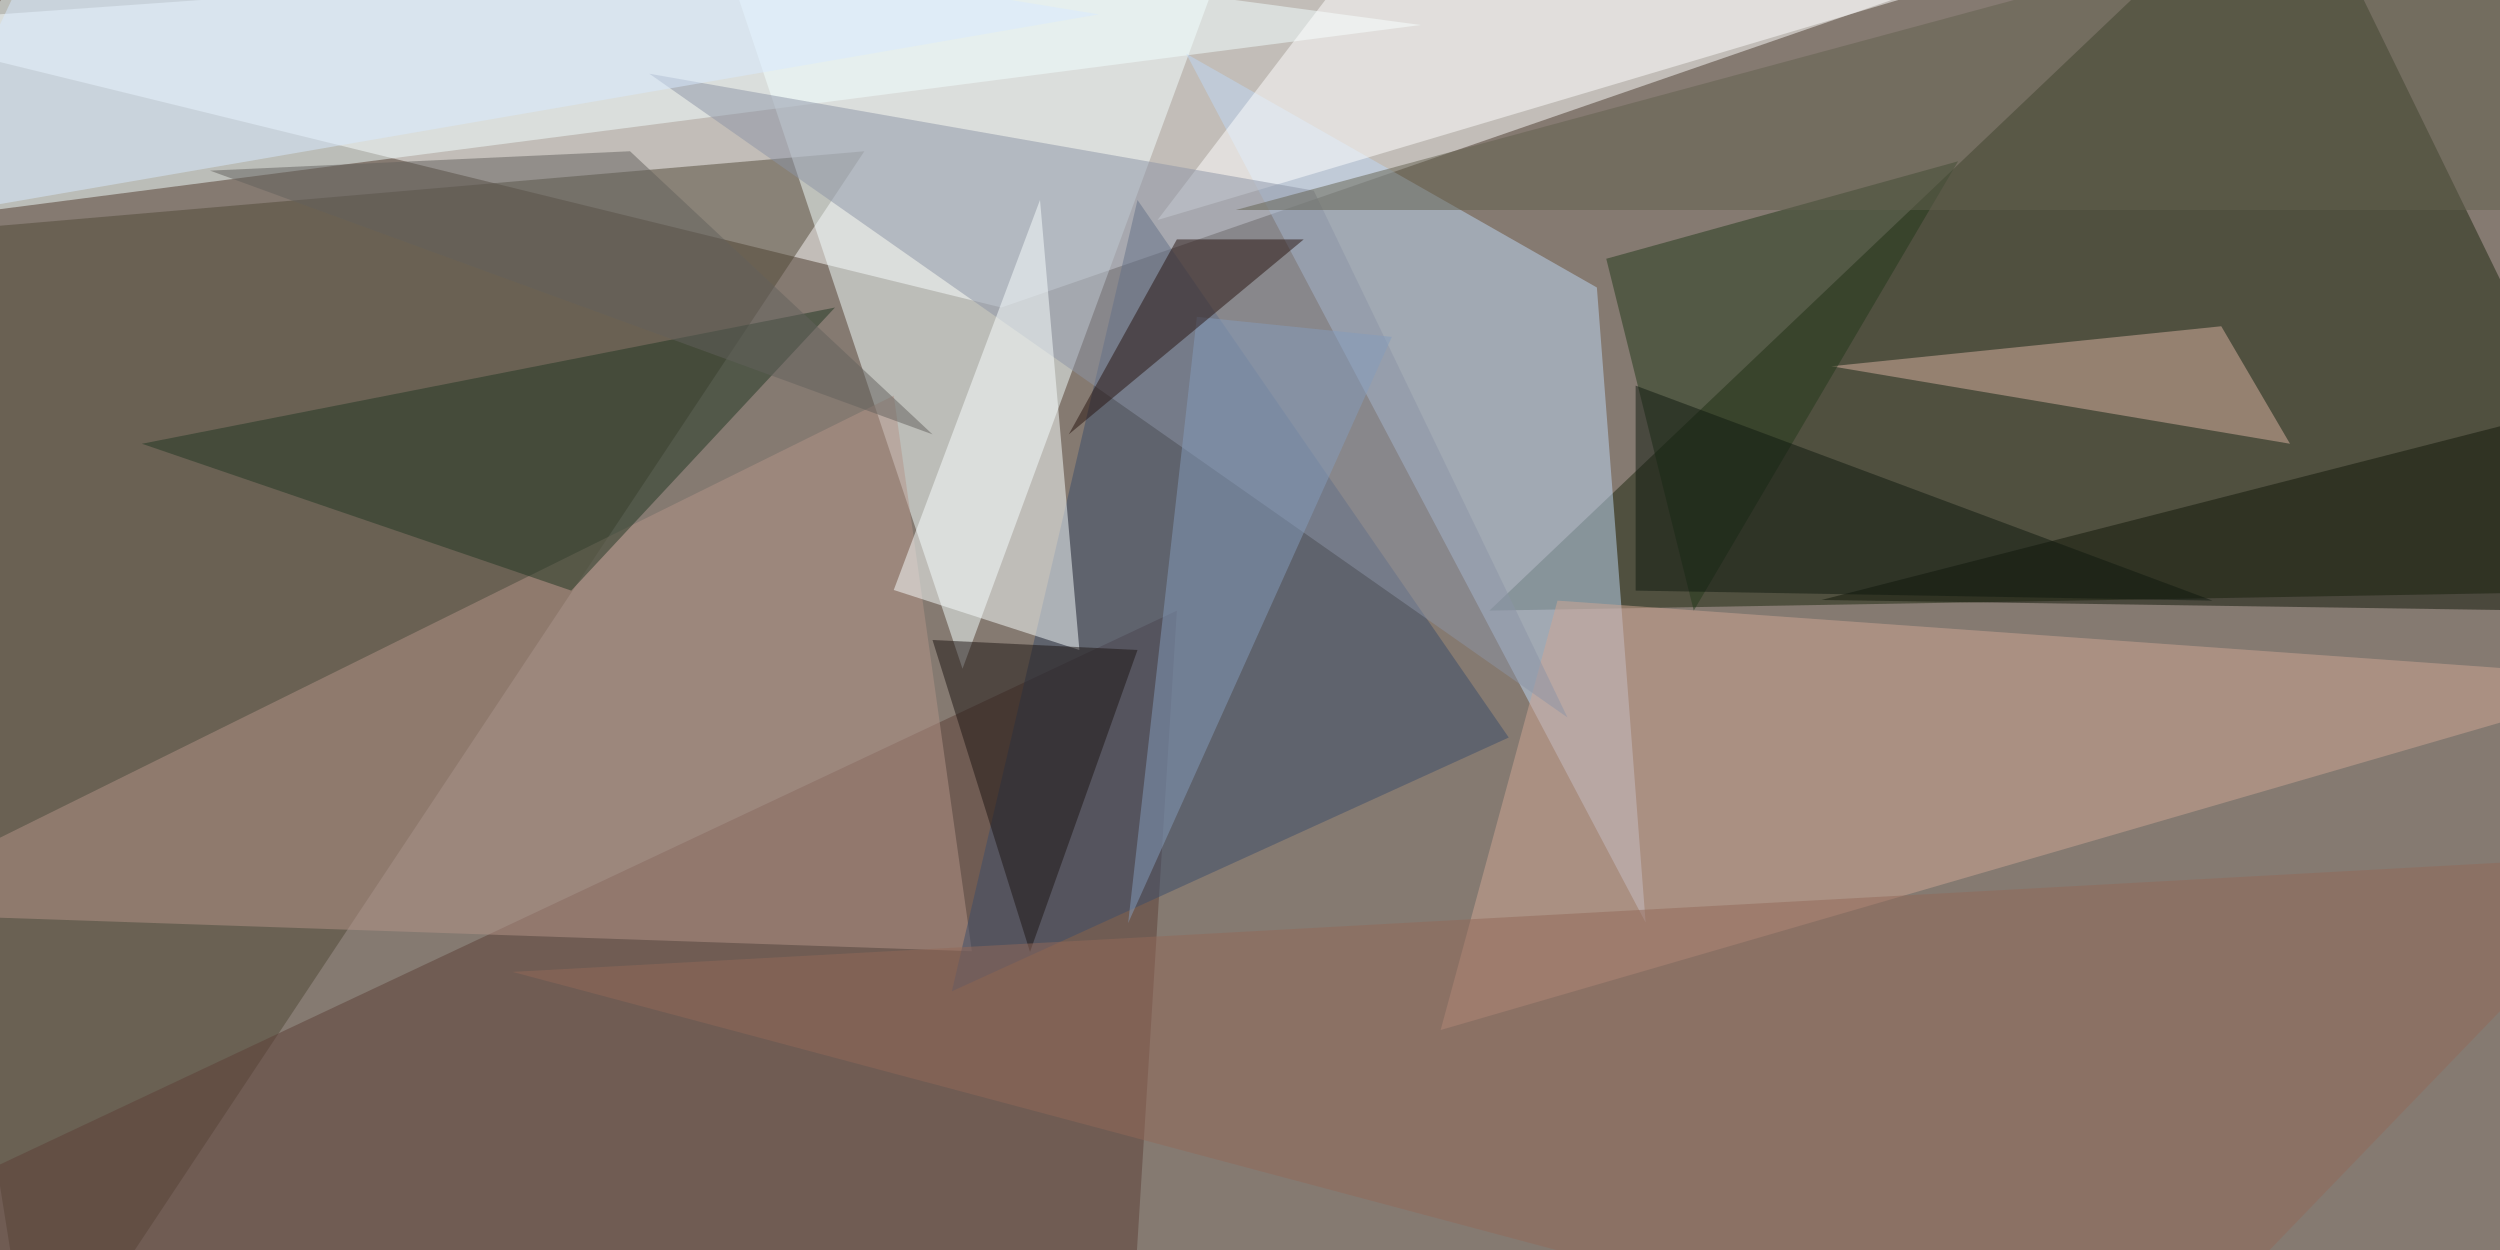 <svg xmlns="http://www.w3.org/2000/svg" viewBox="0 0 400 200"><path fill="#857a71" d="M0 0h400v200H0z"/><g fill-opacity=".5"><path fill="#fff" d="M372.7-24.2L160.2 49.2-24.2 4z"/><path fill="#1c270f" d="M366.4-24.2L238.3 97.7l186-3.2z"/><path fill="#514837" d="M5.5 224.2l-29.7-186 162.5-14z"/><path fill="#f4ffff" d="M154 107L118-.8l84.3-23.4z"/><path fill="#f2ffff" d="M227.3 4L-24.2 36.6l40.6-61z"/><path fill="#bfd9f7" d="M189.8 8.6L255.5 46l7.8 101.6z"/><path fill="#5c3f36" d="M-24.2 197.7l204.7 25 7.8-125z"/><path fill="#b49489" d="M143 63.3L-24.2 146l179.7 6.2z"/><path fill="#d1a794" d="M424.2 108.6l-193.7 56.2 18.7-68.7z"/><path fill="#fff" d="M185.2 35.2l45.3-59.4h154.7z"/><path fill="#3b4d6a" d="M152.3 158.6l89.1-40.6L182 32z"/><path fill="#8c95a7" d="M250.8 114.8l-146.9-103 106.3 18.7z"/><path fill="#dab3a3" d="M293 58.6L366.4 71l-11-18.8z"/><path fill="#fbffff" d="M172.7 104L143 94.4 166.4 32z"/><path fill="#22381b" d="M313.3 25.8L271 97.7l-14-56.3z"/><path fill="#213622" d="M22.7 71l68.7 23.5 42.2-45.3z"/><path fill="#111708" d="M413.3 64.8L407 97.7 291.4 96z"/><path fill="#1c1412" d="M164.8 152.3L182 104l-32.8-1.6z"/><path fill="#926959" d="M424.2 136.7l-84.4 87.5L82 155.5z"/><path fill="#d9ebff" d="M13.3-24.2L175.8 2.3-14.8 35.2z"/><path fill="#62604e" d="M424.2 33.6H197.7l196.8-53.1z"/><path fill="#859cbc" d="M180.5 147.7l11-97 31.2 3.2z"/><path fill="#63605c" d="M100.8 24.2l48.4 45.3L33.6 27.3z"/><path fill="#0e180e" d="M261.7 94.5V61.7L354 96.1z"/><path fill="#27130f" d="M171 69.5l17.3-31.2h20.3z"/></g></svg>